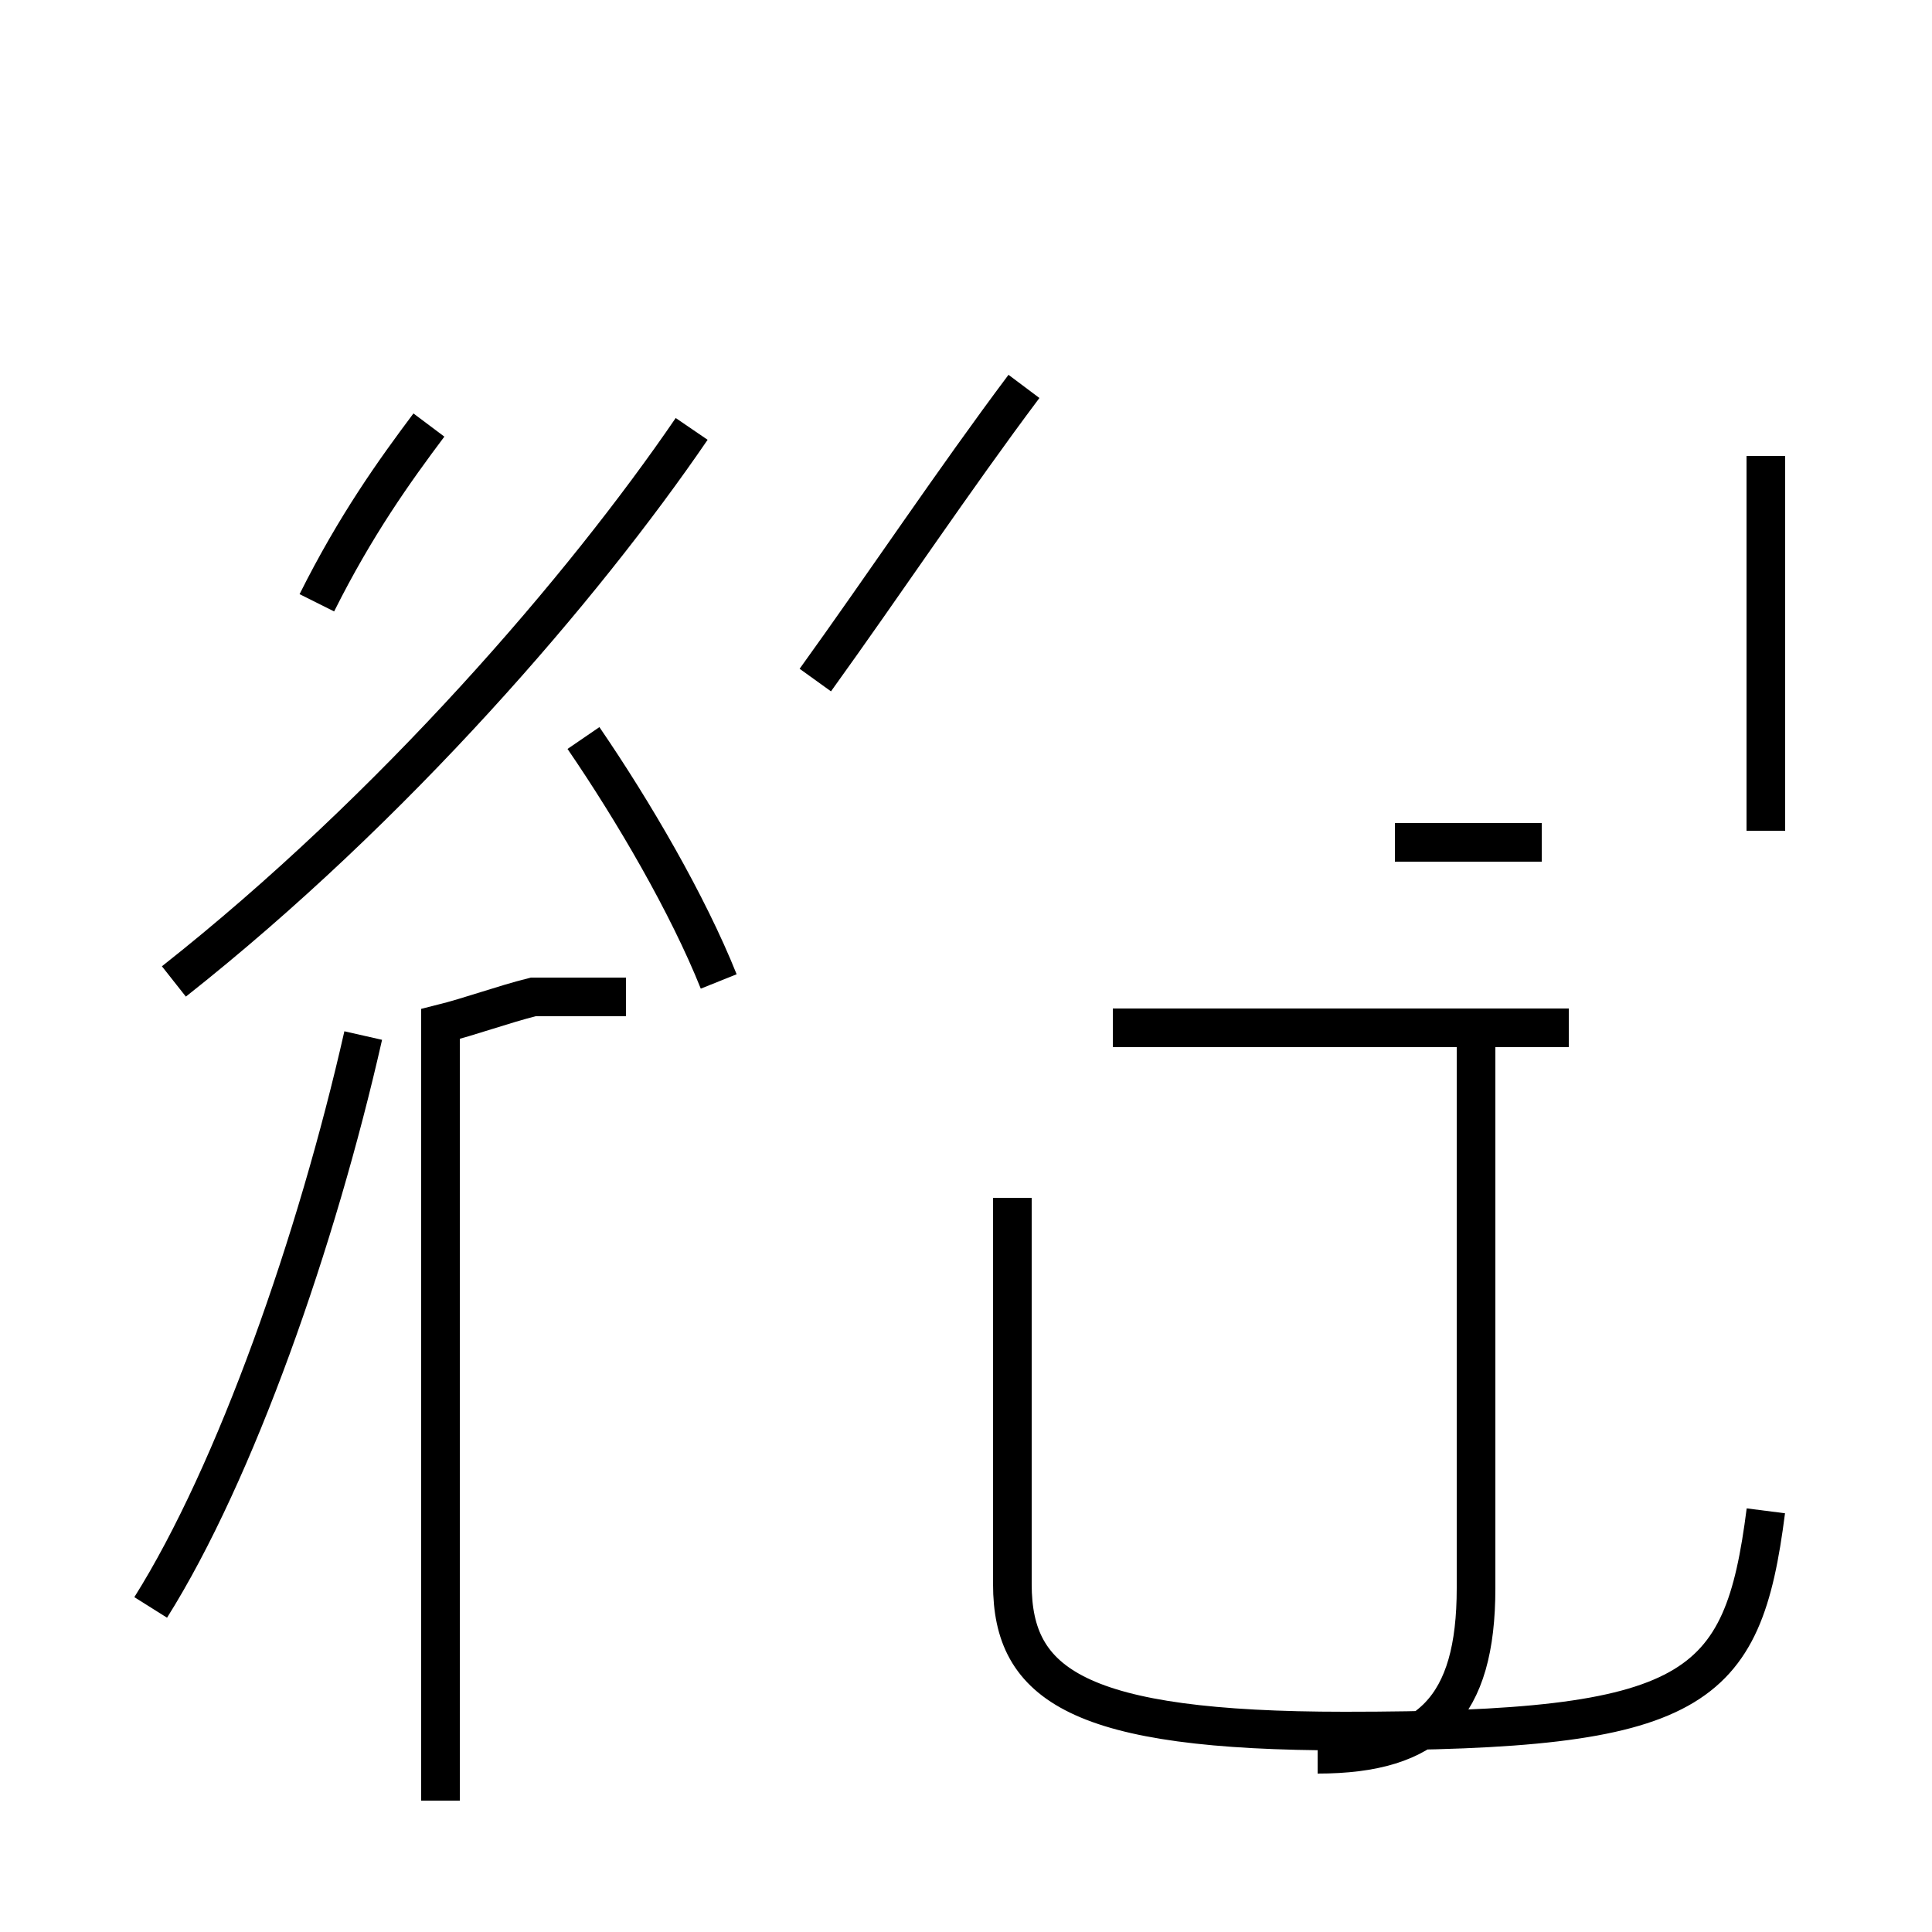 <?xml version='1.0' encoding='utf8'?>
<svg viewBox="0.0 -44.0 50.0 50.0" version="1.1" xmlns="http://www.w3.org/2000/svg">
<rect x="0.0" y="-44.0" width="50.0" height="50.0" fill="#808080" stroke="none"/>
<rect x="-1000" y="-1000" width="2000" height="2000" stroke="white" fill="white"/>
<g style="fill:none; stroke:#000000;  stroke-width:1">
<path d="M 3.9 2.4 C 6.1 5.9 8.2 11.9 9.4 17.2 M 11.4 -2.6 L 11.4 17.5 C 12.2 17.7 13.0 18.0 13.8 18.2 L 16.2 18.2 M 11.1 33.0 C 10.2 31.8 9.2 30.4 8.2 28.4 M 18.6 18.6 C 17.8 20.6 16.4 23.0 15.1 24.9 M 4.5 18.6 C 10.2 23.1 15.1 28.8 17.9 32.9 M 21.1 26.4 C 22.9 28.9 24.7 31.6 26.5 34.0 M 34.1 -1.4 C 37.0 -1.4 38.2 -0.2 38.2 2.9 L 38.2 17.4 M 40.6 17.4 L 28.8 17.4 M 45.7 32.2 L 45.7 22.5 M 45.7 4.9 C 45.1 0.2 43.9 -0.8 34.8 -0.8 C 27.9 -0.8 26.2 0.4 26.2 3.0 L 26.2 13.0 M 39.9 22.2 L 36.1 22.2 " transform="scale(1, -1)" />
</g>
</svg>